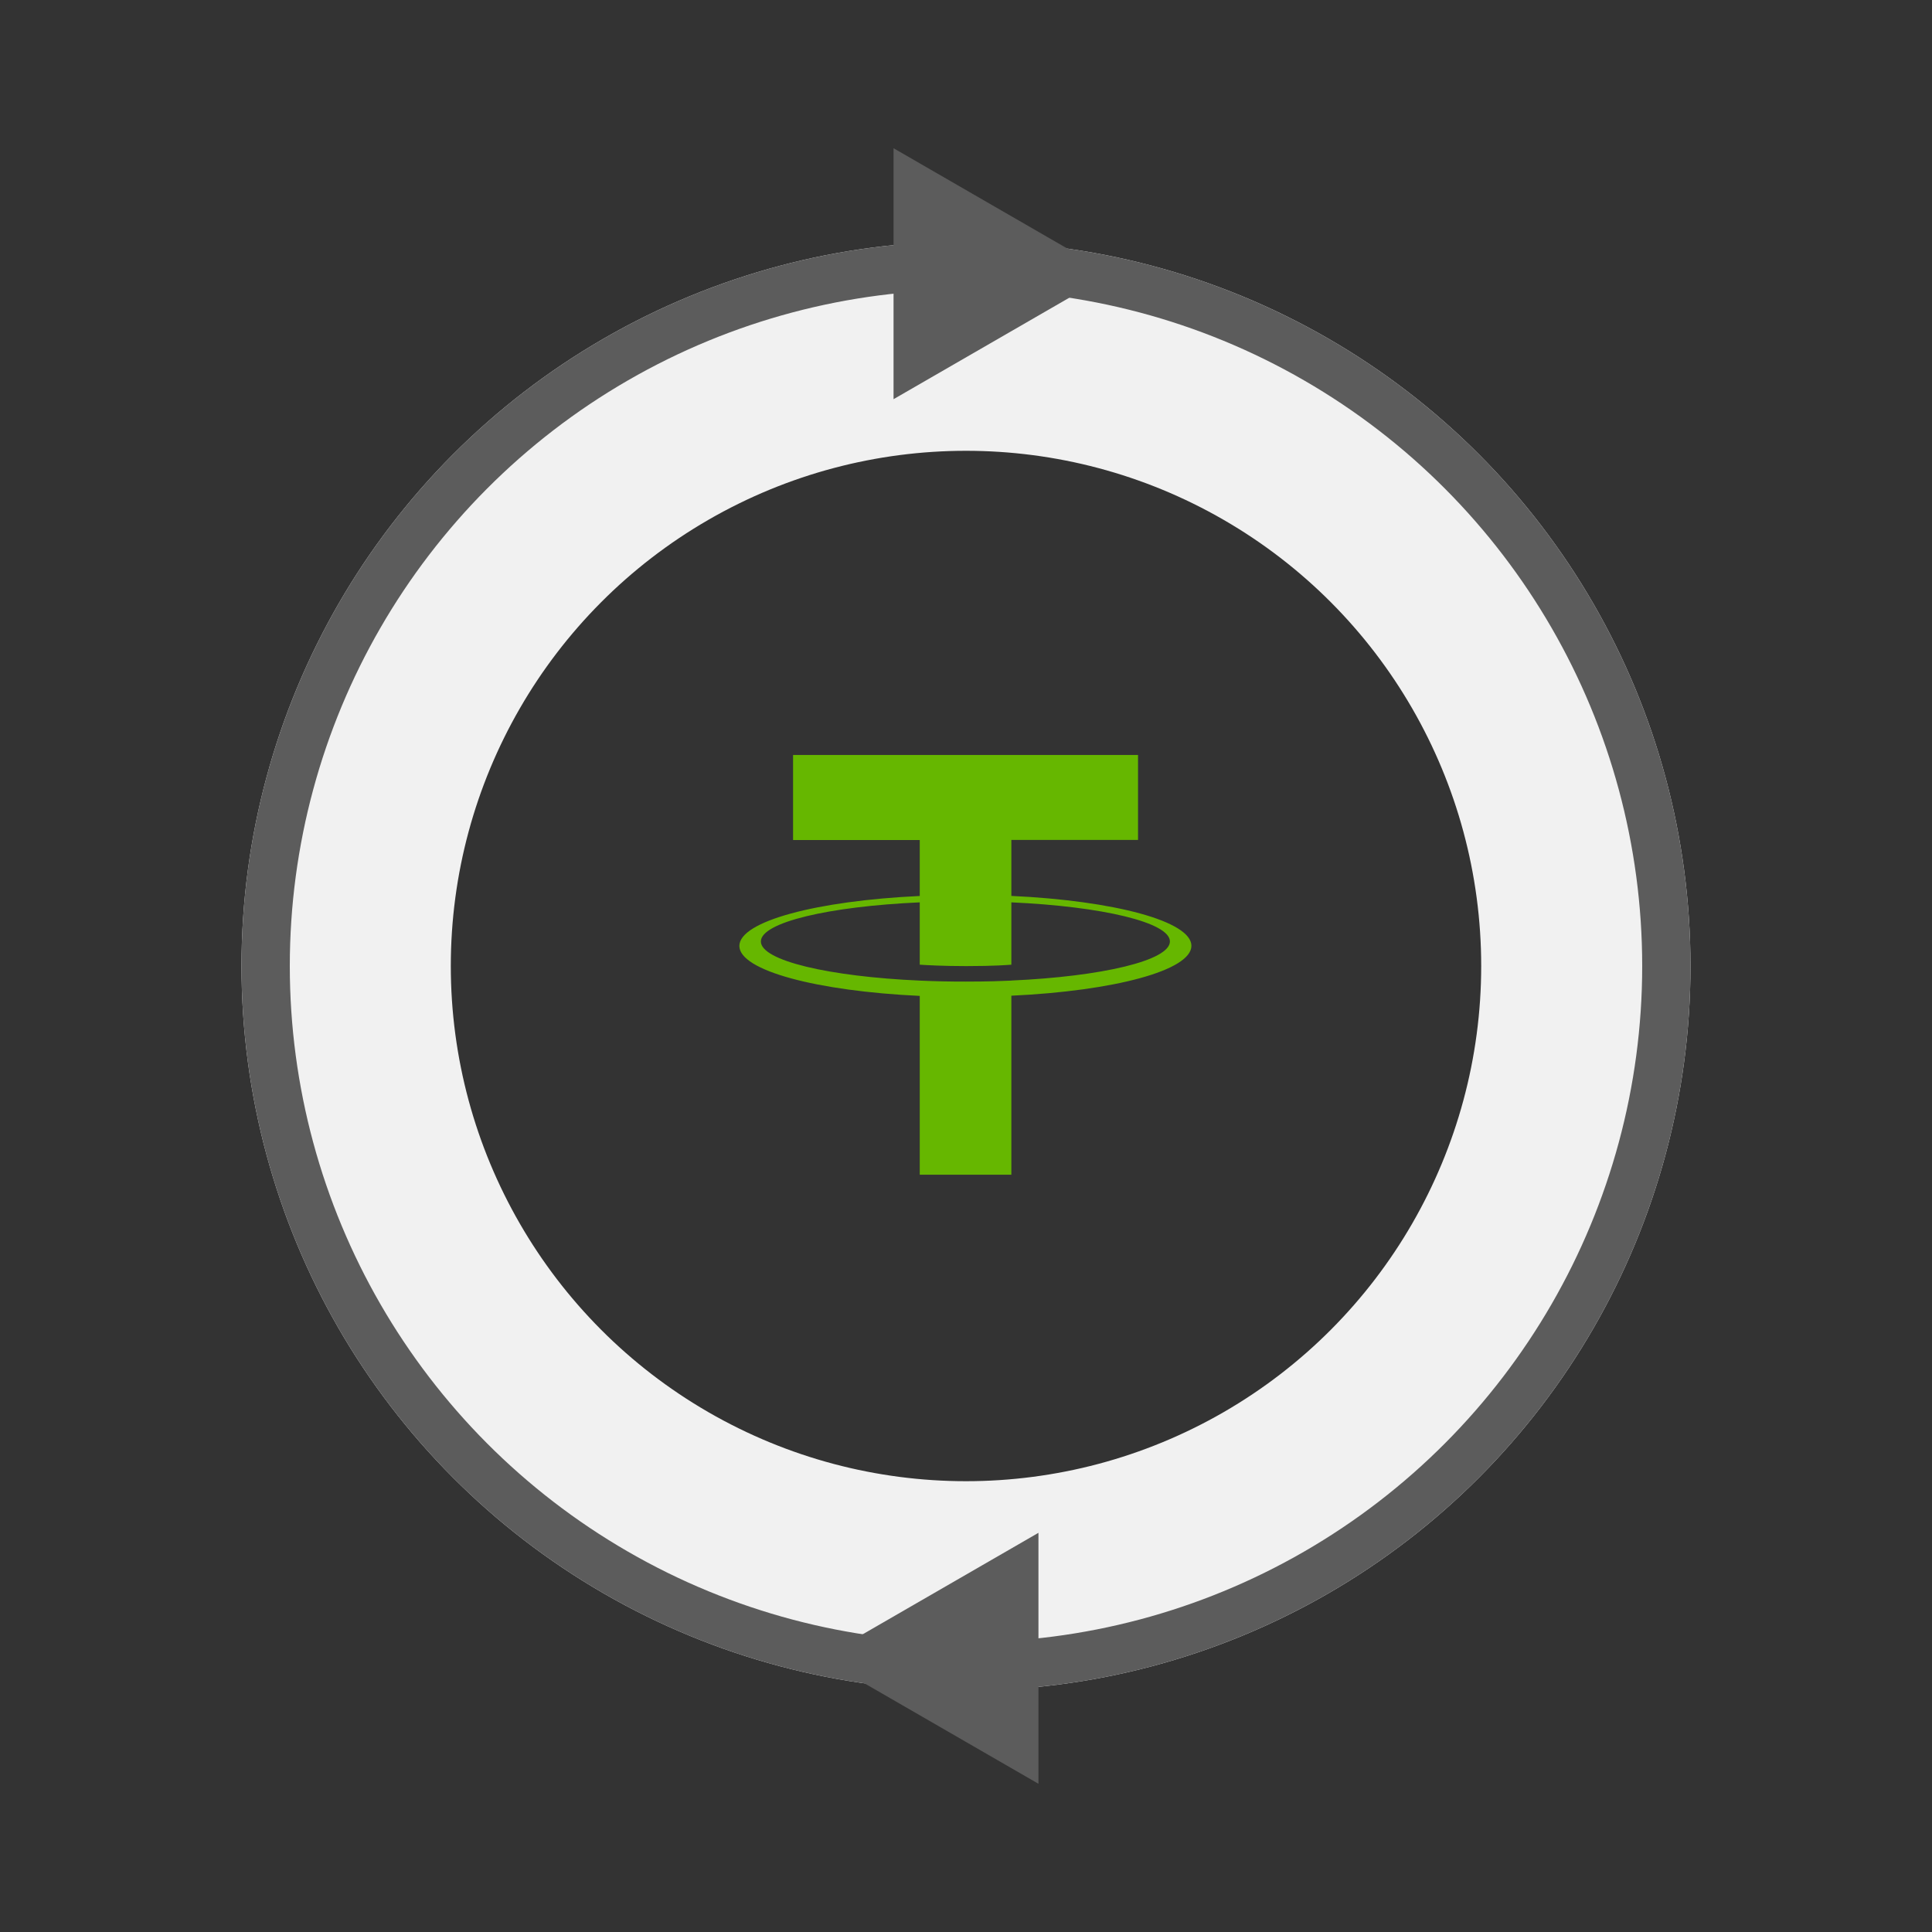 <svg width="120" height="120" viewBox="0 0 120 120" fill="none" xmlns="http://www.w3.org/2000/svg">
<rect x="0" y="0" width="120" height="120" fill="#333333" stroke="none"/>
<circle cx="60" cy="60" r="38.5" stroke="#F1F1F1" stroke-width="13"/>
<circle cx="60" cy="60" r="43.5" stroke="#5C5C5C" stroke-width="3"/>
<path d="M69 17L55.5 24.794L55.5 9.206L69 17Z" fill="#5C5C5C"/>
<path d="M51 103L64.5 95.206L64.5 110.794L51 103Z" fill="#5C5C5C"/>
<path fill-rule="evenodd" clip-rule="evenodd" d="M62.817 52.17V55.644V55.647C69.2 55.943 74 57.219 74 58.746C74 60.273 69.2 61.549 62.817 61.845V72.964H57.127V61.857C50.734 61.558 45.923 60.282 45.923 58.753C45.923 57.224 50.732 55.948 57.127 55.651V52.177H49.259V46.893H70.685V52.17H62.817ZM62.598 60.915C62.709 60.91 62.78 60.907 62.817 60.907V60.903C68.456 60.65 72.665 59.656 72.665 58.475C72.665 57.294 68.456 56.3 62.817 56.047V59.918C62.654 59.932 61.771 60.006 60.017 60.006C58.555 60.006 57.498 59.944 57.127 59.918V56.047C51.477 56.3 47.259 57.291 47.259 58.477C47.259 59.663 51.477 60.655 57.127 60.907C58.082 60.95 59.038 60.97 59.994 60.968C61.411 60.968 62.226 60.932 62.598 60.915Z" fill="#66B700"/>
</svg>
